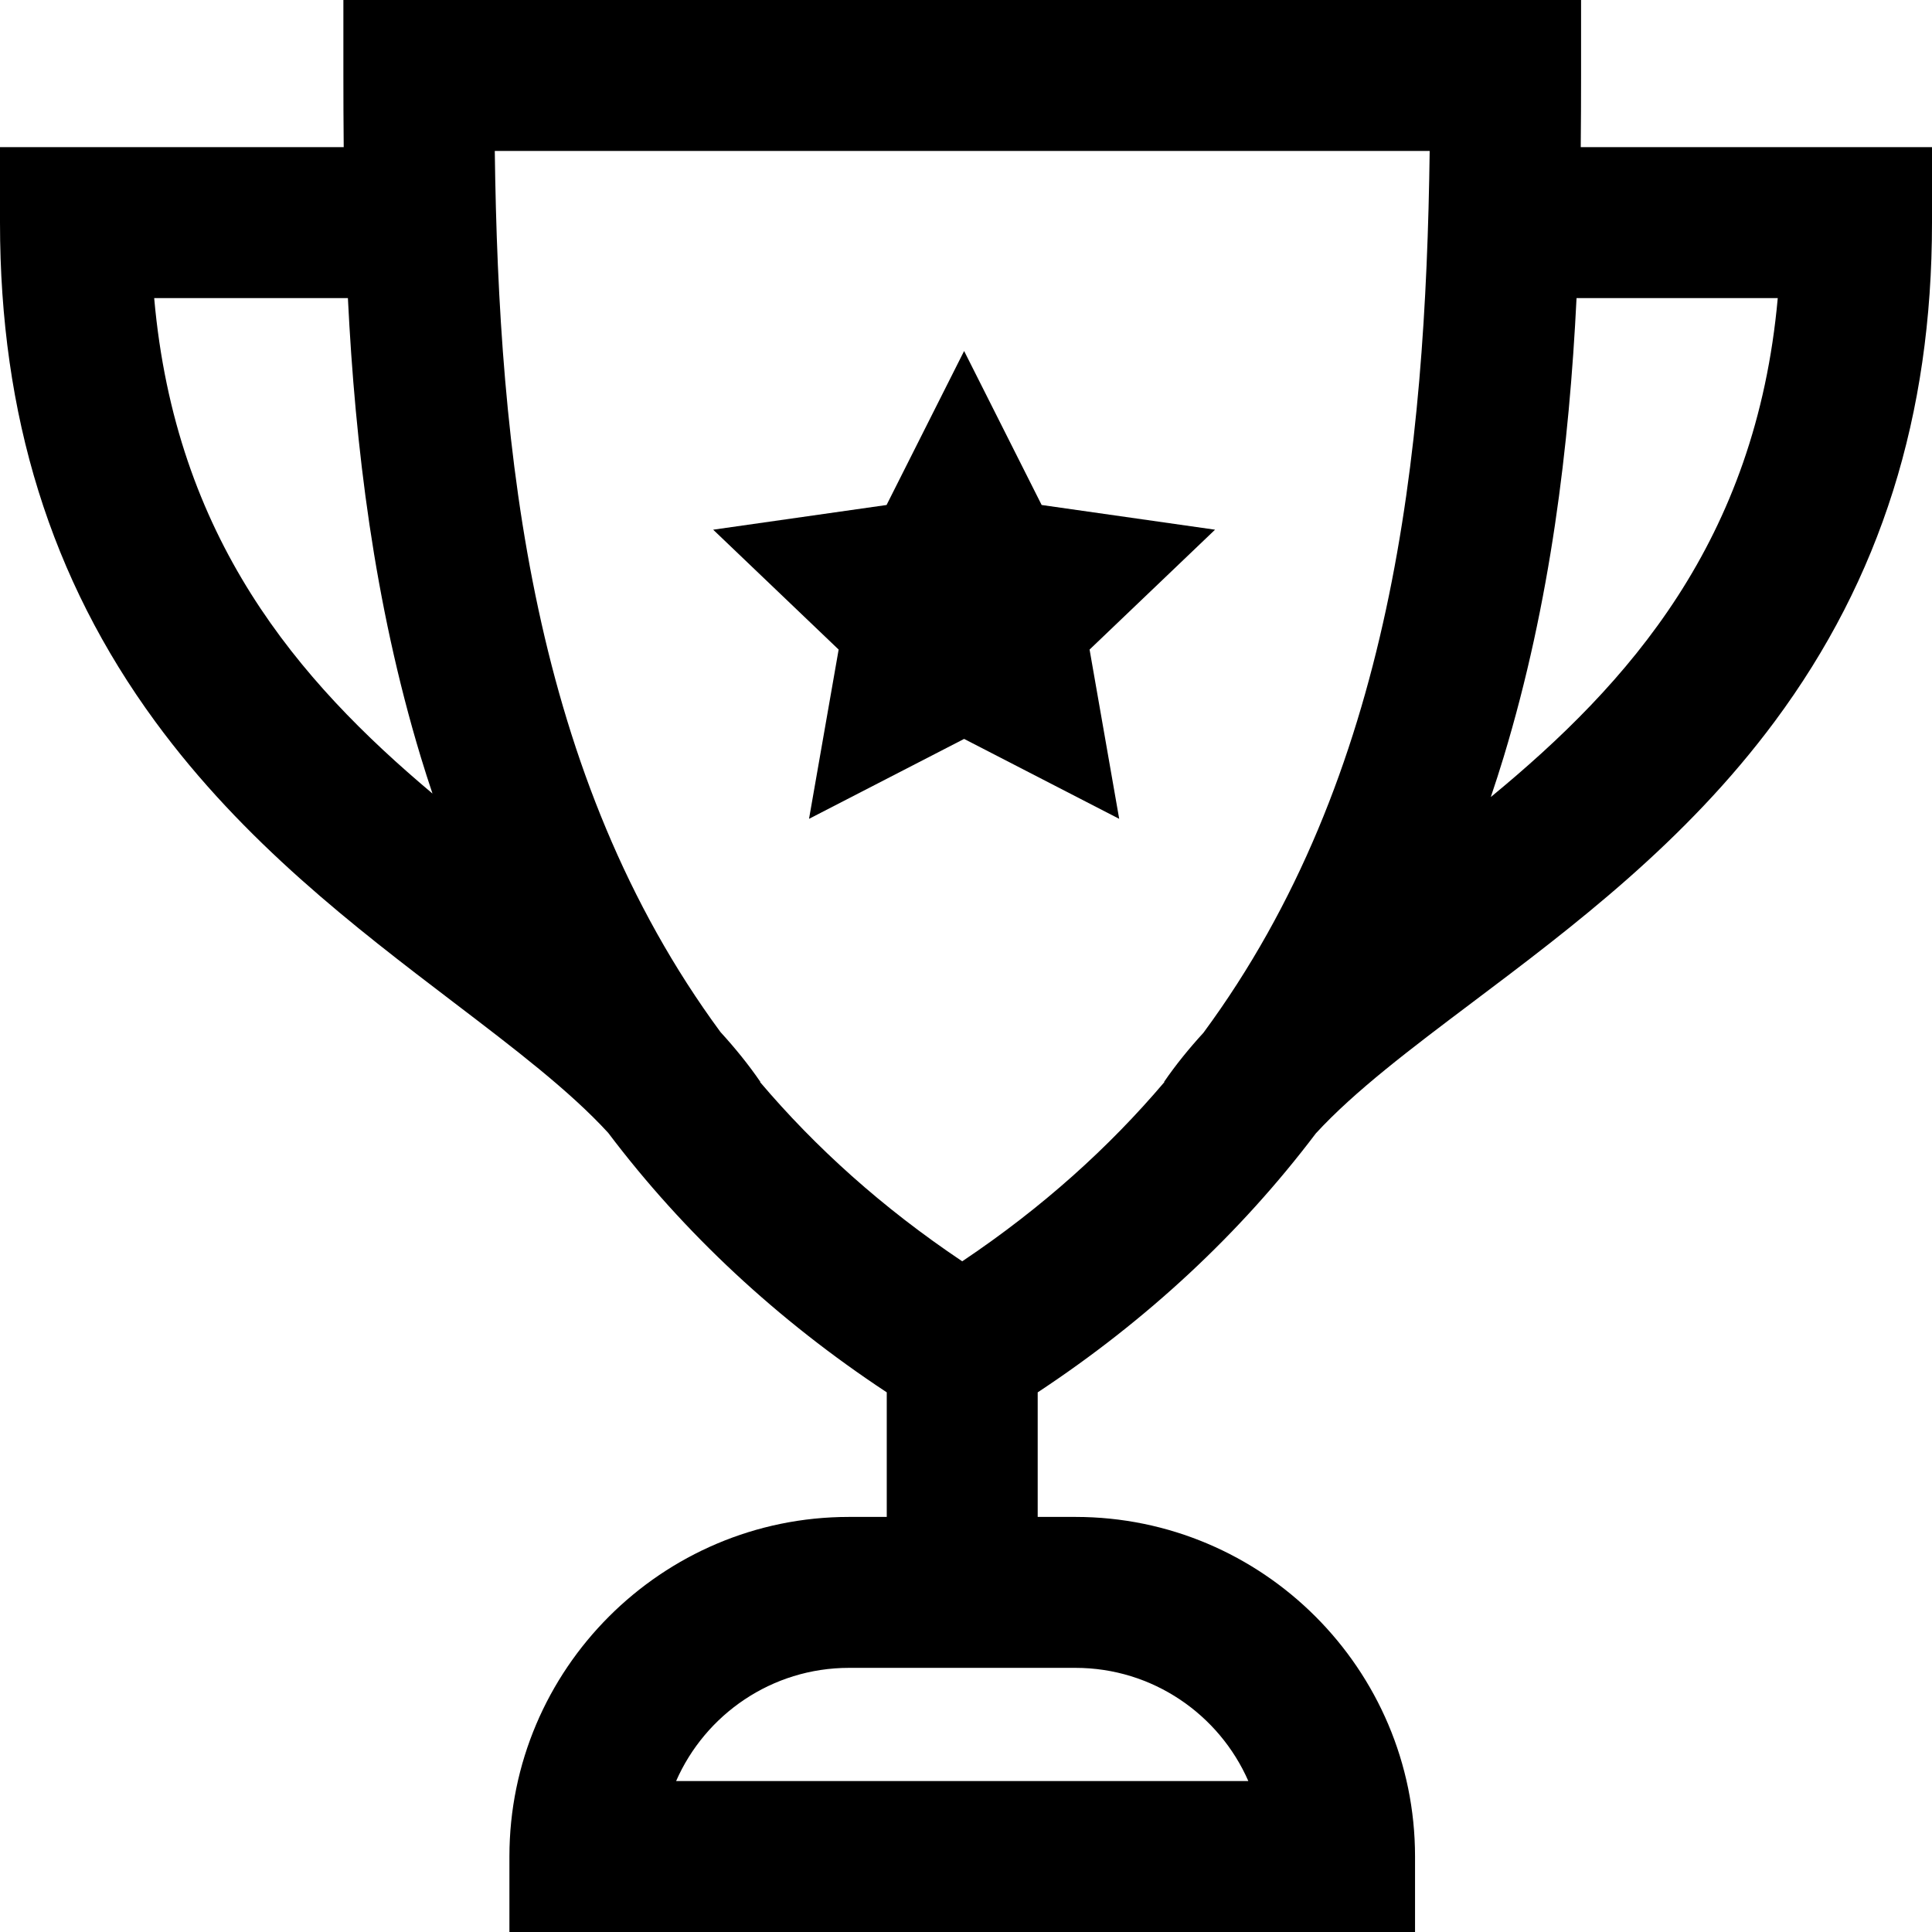 <?xml version="1.0" encoding="iso-8859-1"?>
<!-- Generator: Adobe Illustrator 19.0.0, SVG Export Plug-In . SVG Version: 6.00 Build 0)  -->
<svg version="1.1" id="Capa_1"
  xmlns="http://www.w3.org/2000/svg"
  xmlns:xlink="http://www.w3.org/1999/xlink" x="0px" y="0px"
	 viewBox="0 0 512 512" style="enable-background:new 0 0 512 512;" xml:space="preserve">
  <g>
    <g>
      <g>
        <polygon points="222.25,172.143 214.401,217 255.5,195.821 296.599,217 288.75,172.143 322,140.374 276.05,133.829 255.5,93.016 
				234.95,133.829 189,140.374 			"/>
        <path d="M418.913,39C418.977,32.563,419,26.221,419,20V0H91v20c0,6.221,0.023,12.563,0.087,19H0v20
				c0,51.185,13.454,94.431,41.131,132.212c23.498,32.075,53.051,54.588,79.125,74.45c16.226,12.36,30.689,23.394,40.918,34.548
				c20.079,26.582,44.855,49.663,73.826,68.778V402h-10c-49.626,0-90,40.374-90,90v20h240v-20c0-49.626-40.374-90-90-90h-10v-33.012
				c28.919-19.081,53.66-42.114,73.72-68.636c10.331-11.24,25.087-22.366,41.65-34.838c26.354-19.844,56.224-42.336,79.987-74.374
				C498.379,153.362,512,110.139,512,59V39H418.913z M40.86,79h51.338c1.935,39.112,6.886,80.589,19.317,121.626
				c0.987,3.258,2.028,6.476,3.096,9.674C78.983,180.355,46.493,142.702,40.86,79z M285,442c20.464,0,38.095,12.355,45.825,30
				h-151.65c7.73-17.645,25.361-30,45.825-30H285z M318.929,273.687c-3.831,4.189-7.347,8.507-10.435,13.02l0.082,0.056
				c-14.644,17.261-32.291,33.232-53.576,47.498c-21.285-14.266-38.932-30.236-53.576-47.499l0.082-0.056
				c-3.131-4.576-6.69-8.952-10.567-13.197C140.933,205.571,132.174,120.385,131.122,40h247.756
				C377.825,120.456,369.05,205.719,318.929,273.687z M395.078,211.226c1.18-3.5,2.324-7.028,3.406-10.6
				c12.432-41.037,17.383-82.514,19.317-121.626h53.323C465.334,143.352,431.67,181.106,395.078,211.226z"/>
      </g>
    </g>
  </g>
  <g></g>
  <g></g>
  <g></g>
  <g></g>
  <g></g>
  <g></g>
  <g></g>
  <g></g>
  <g></g>
  <g></g>
  <g></g>
  <g></g>
  <g></g>
  <g></g>
  <g></g>
</svg>
